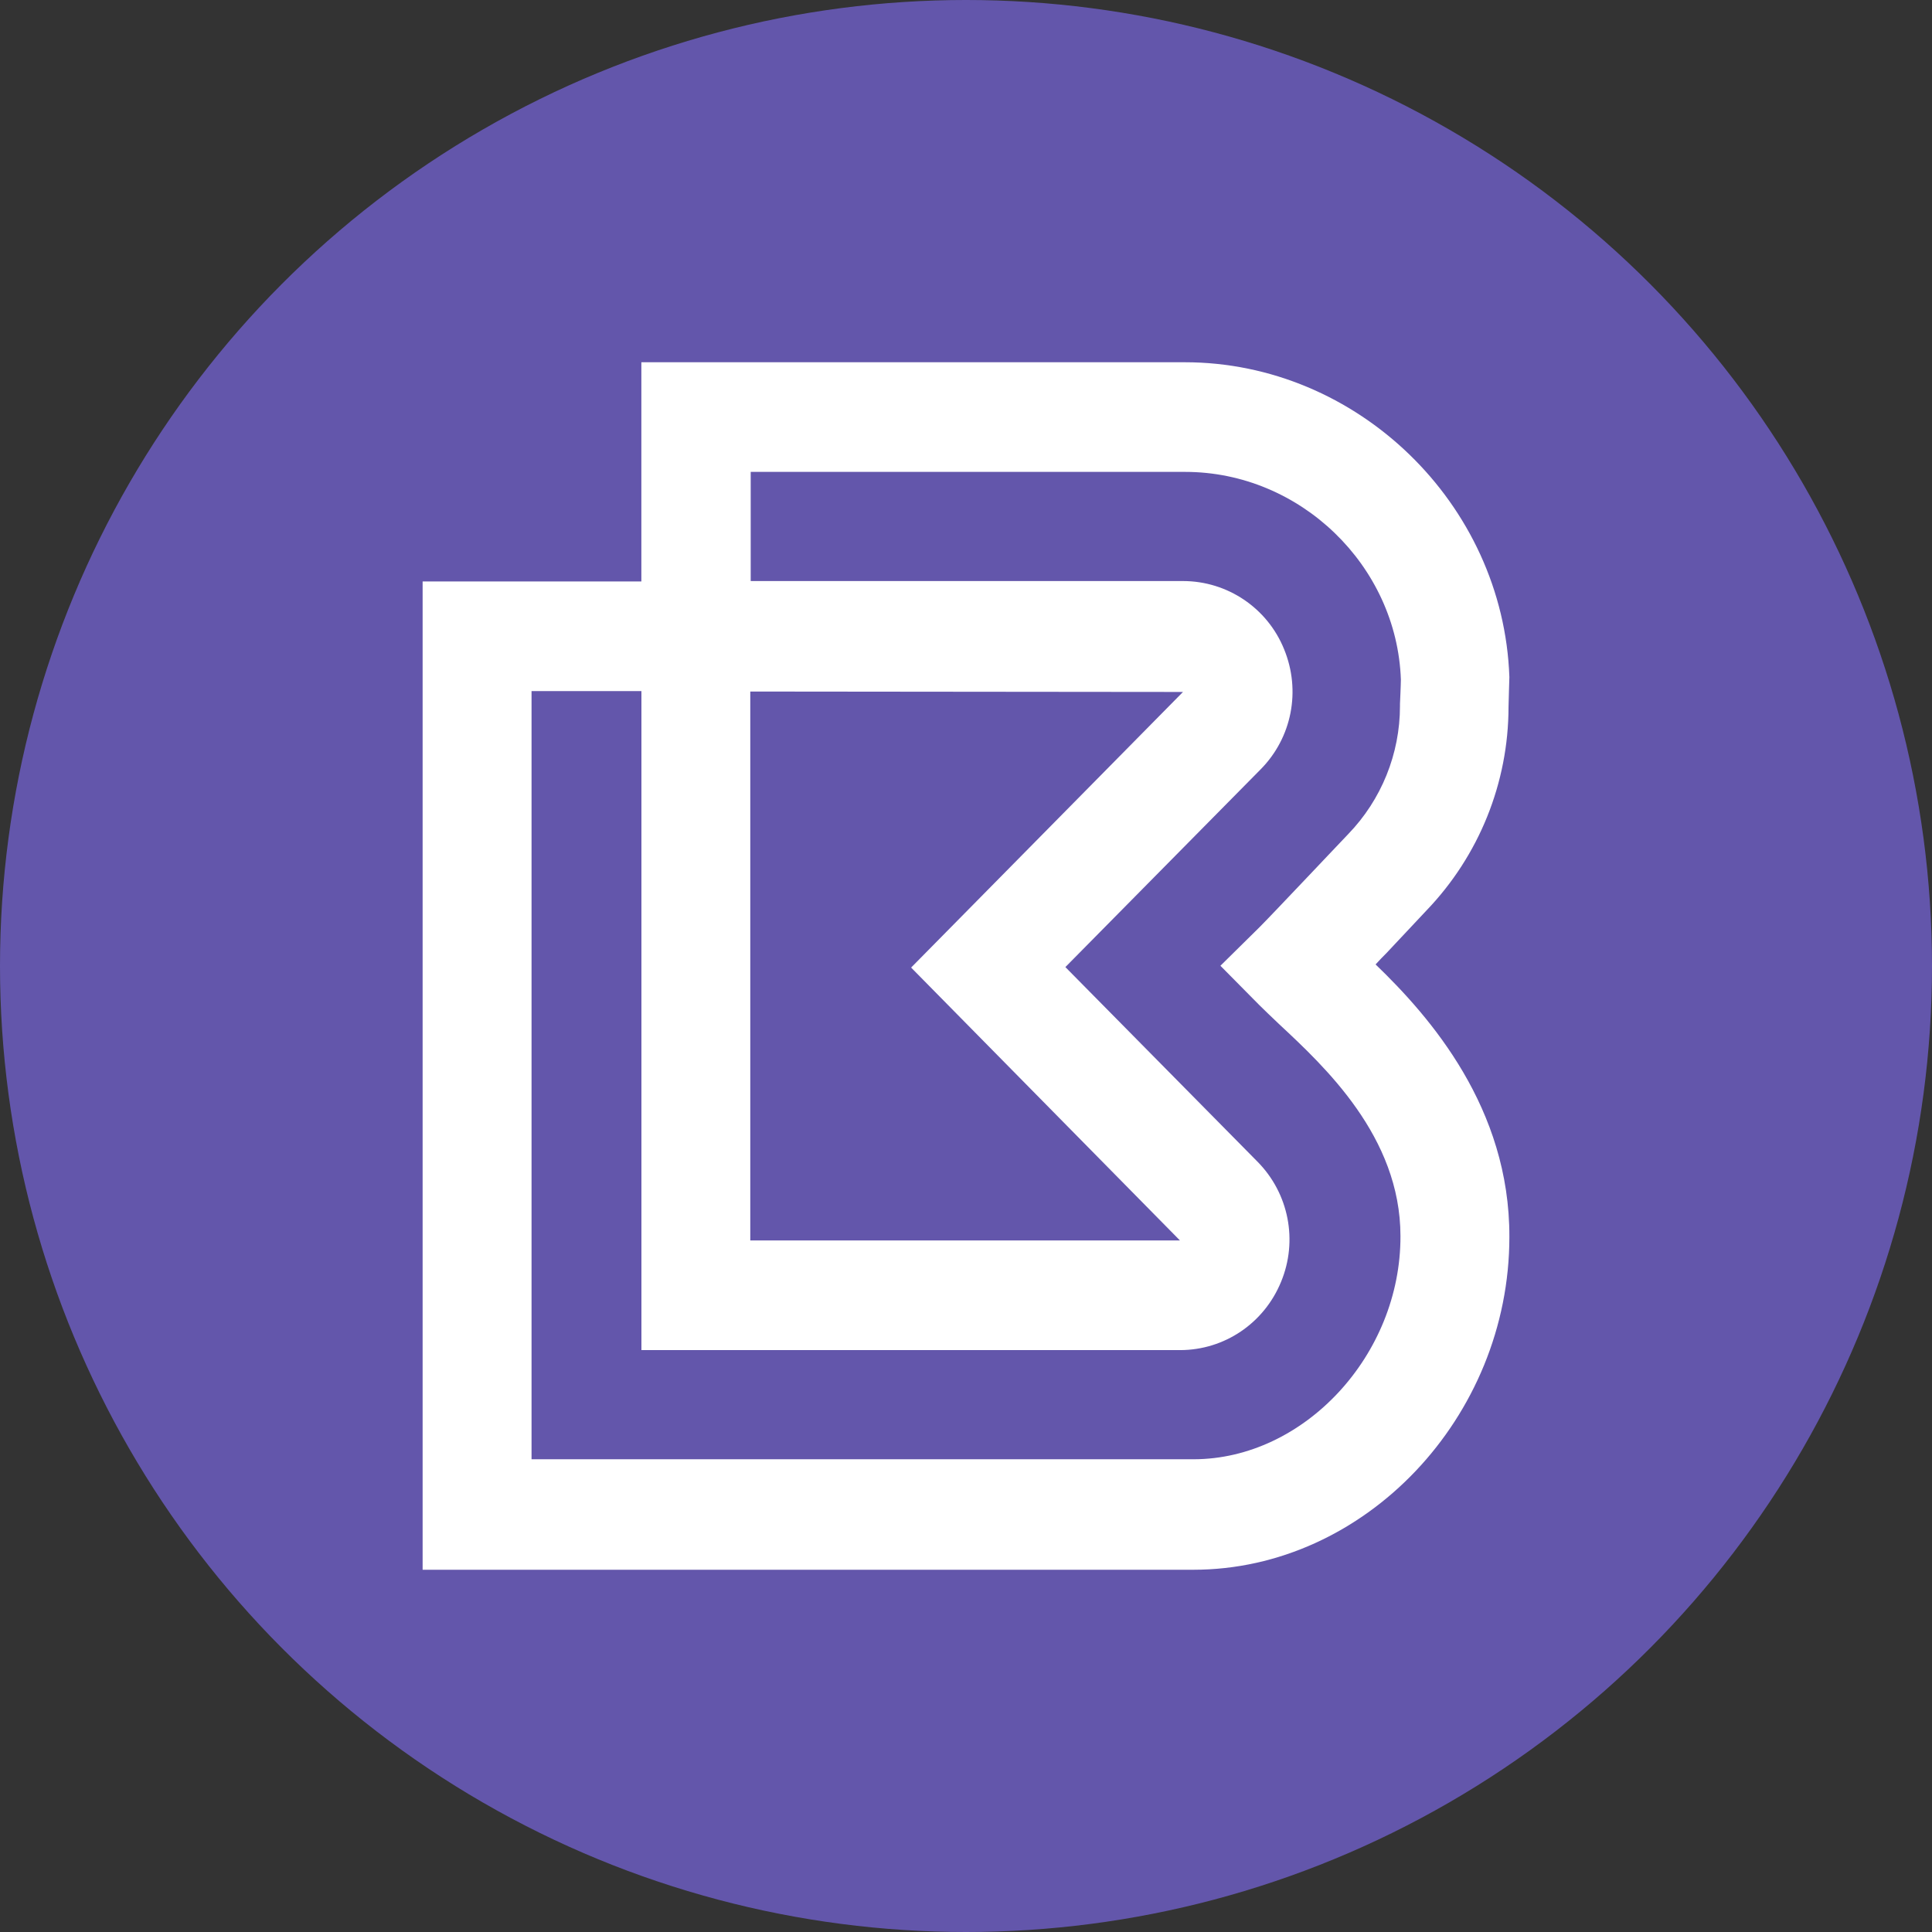 <?xml version="1.0" encoding="UTF-8"?>
<svg width="32px" height="32px" viewBox="0 0 32 32" version="1.1" xmlns="http://www.w3.org/2000/svg" xmlns:xlink="http://www.w3.org/1999/xlink">
    <rect x="0" y="0" width="32" height="32" fill="#333333" stroke="none"/>
    <!-- Generator: Sketch 51.2 (57519) - http://www.bohemiancoding.com/sketch -->
    <title>currency/bay</title>
    <desc>Created with Sketch.</desc>
    <defs></defs>
    <g id="currency/bay" stroke="none" stroke-width="1" fill="none" fill-rule="evenodd">
        <g id="bay" fill-rule="nonzero">
            <circle id="Oval" fill="#6356AB" cx="16" cy="16" r="16"></circle>
            <path d="M22.784,15.974 C22.842,15.909 22.907,15.844 22.972,15.778 C23.182,15.552 23.412,15.311 23.629,15.078 C24.498,14.172 24.985,12.965 24.986,11.709 C24.986,11.622 25,11.264 25,11.213 C24.899,8.341 22.481,6 19.623,6 L10.623,6 L10.623,9.631 L7,9.631 L7,26 L19.767,26 C22.604,26 25,23.477 25,20.488 C25.007,18.351 23.686,16.842 22.784,15.974 Z M12.427,11.454 L19.594,11.461 L15.091,16.026 L19.544,20.546 L12.427,20.546 L12.427,11.454 Z M19.767,24.17 L8.804,24.17 L8.804,11.447 L10.624,11.447 L10.624,22.362 L19.544,22.362 C20.28,22.362 20.937,21.917 21.218,21.232 C21.501,20.55 21.347,19.766 20.828,19.241 L17.646,16.018 L20.879,12.744 C21.399,12.219 21.55,11.439 21.269,10.754 C20.993,10.071 20.33,9.624 19.594,9.624 L12.434,9.624 L12.434,7.816 L19.63,7.816 C21.536,7.816 23.138,9.369 23.203,11.257 C23.203,11.337 23.188,11.651 23.188,11.658 L23.188,11.694 C23.188,12.486 22.88,13.247 22.33,13.816 C22.106,14.05 21.875,14.297 21.666,14.516 C21.312,14.888 21.009,15.209 20.864,15.355 L20.214,15.996 L20.857,16.646 C20.944,16.733 21.052,16.835 21.182,16.959 C21.932,17.659 23.196,18.825 23.196,20.473 C23.203,22.442 21.601,24.17 19.767,24.17 Z" id="Shape" fill="#FFFFFF"></path>
        </g>
    </g>
</svg>